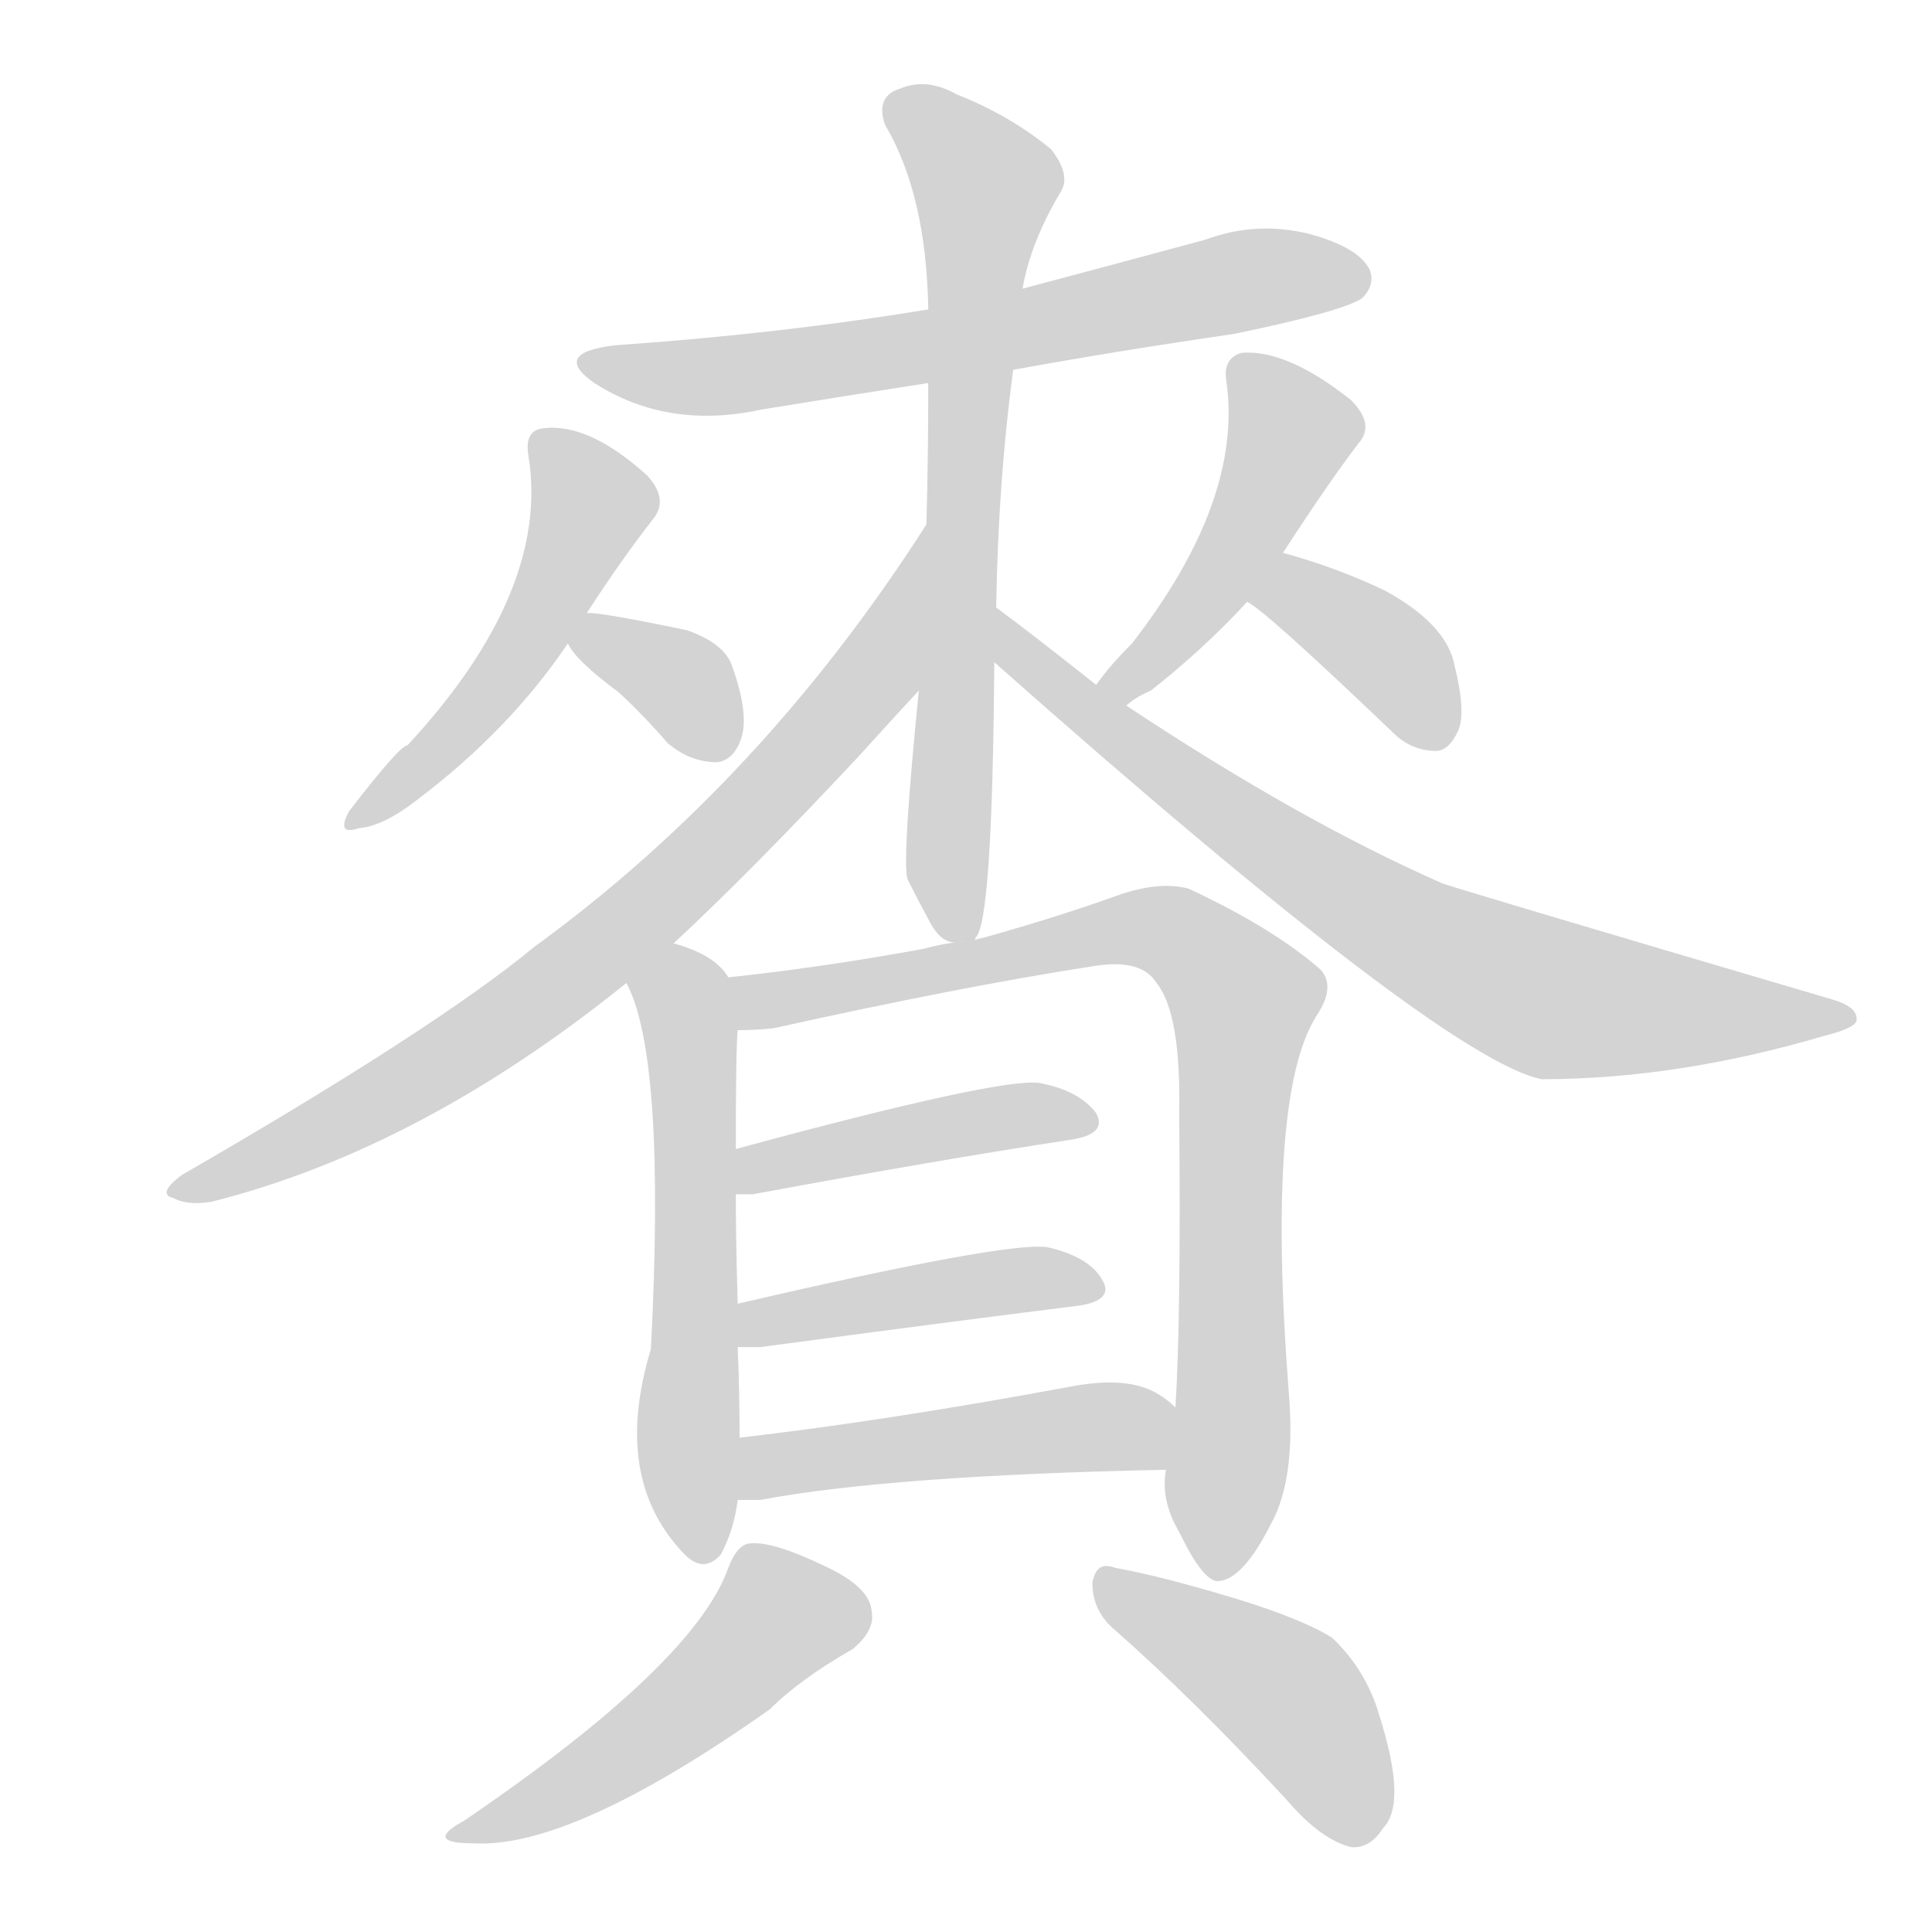 <svg version="1.1" viewBox="0 0 1024 1024" xmlns="http://www.w3.org/2000/svg">
  
  <g transform="scale(1, -1) translate(0, -900)">
    <style type="text/css">
        .origin {display:none;}
        .hide {display:none;}
        .stroke {fill: lightgray;}
    </style>

    <path d="M 537 704 Q 592 714 654 723 Q 712 735 722 742 Q 729 749 726 757 Q 720 769 694 776 Q 666 783 639 773 Q 591 760 542 747 L 492 736 Q 413 723 326 717 Q 292 713 315 697 Q 354 672 404 683 Q 447 690 492 697 L 537 704 Z" fill="lightgray" class="stroke"/>
    <path d="M 311 575 Q 329 603 347 626 Q 354 636 343 648 Q 312 676 288 673 Q 278 672 280 659 Q 292 587 216 505 Q 212 505 185 470 Q 178 457 190 461 Q 203 462 221 476 Q 270 513 301 559 L 311 575 Z" fill="lightgray" class="stroke"/>
    <path d="M 301 559 Q 305 550 328 533 Q 341 521 354 506 Q 366 496 380 496 Q 389 497 393 509 Q 397 522 388 547 Q 384 559 364 566 Q 316 576 311 575 C 291 575 291 575 301 559 Z" fill="lightgray" class="stroke"/>
    <path d="M 597 526 Q 601 530 610 534 Q 638 556 661 581 L 680 607 Q 704 644 720 665 Q 729 675 716 688 Q 682 715 658 713 Q 648 710 650 698 Q 659 635 600 559 Q 588 547 581 537 C 563 513 573 508 597 526 Z" fill="lightgray" class="stroke"/>
    <path d="M 661 581 Q 670 577 738 512 Q 748 502 761 502 Q 768 502 773 513 Q 777 523 771 547 Q 767 569 734 587 Q 709 599 680 607 C 651 615 636 597 661 581 Z" fill="lightgray" class="stroke"/>
    <path d="M 517 403 Q 526 410 527 549 L 528 578 Q 529 644 537 704 L 542 747 Q 546 771 562 798 Q 568 807 557 821 Q 535 839 507 850 Q 491 859 477 853 Q 464 849 469 834 Q 491 797 492 736 L 492 697 Q 492 657 491 622 L 487 534 Q 478 444 481 434 Q 487 422 493 411 Q 500 398 510 401 C 516 399 516 399 517 403 Z" fill="lightgray" class="stroke"/>
    <path d="M 491 622 Q 404 486 283 398 Q 231 355 96 277 Q 83 267 92 265 Q 99 261 112 263 Q 223 291 332 379 L 357 400 Q 397 437 455 499 Q 474 520 487 534 C 507 556 507 647 491 622 Z" fill="lightgray" class="stroke"/>
    <path d="M 527 549 Q 764 339 817 328 Q 889 328 967 351 Q 983 355 984 359 Q 985 366 972 370 Q 765 431 764 432 Q 689 465 597 526 L 581 537 Q 547 564 528 578 C 504 596 505 569 527 549 Z" fill="lightgray" class="stroke"/>
    <path d="M 332 379 Q 353 340 345 185 Q 324 116 363 76 Q 373 66 382 76 Q 389 89 391 105 L 392 138 Q 392 162 391 186 L 391 209 Q 390 243 390 267 L 390 291 Q 390 345 391 354 L 386 382 Q 379 394 357 400 C 329 410 320 407 332 379 Z" fill="lightgray" class="stroke"/>
    <path d="M 618 121 Q 615 105 625 88 Q 638 61 646 62 Q 659 63 674 93 Q 687 117 683 163 Q 671 320 698 362 Q 708 377 700 386 Q 675 408 630 429 Q 615 433 594 426 Q 558 413 514 401 Q 515 402 517 403 C 488 398 540 406 510 401 Q 500 400 489 397 Q 434 387 386 382 C 356 379 361 352 391 354 Q 401 354 410 355 Q 509 377 580 388 Q 605 392 613 379 Q 626 363 625 310 Q 626 201 623 154 L 618 121 Z" fill="lightgray" class="stroke"/>
    <path d="M 390 267 Q 394 267 399 267 Q 496 285 568 296 Q 587 299 581 310 Q 572 322 551 326 Q 530 329 390 291 C 361 283 360 267 390 267 Z" fill="lightgray" class="stroke"/>
    <path d="M 391 186 Q 395 186 403 186 Q 500 199 572 208 Q 591 211 584 222 Q 577 234 555 239 Q 533 242 391 209 C 362 202 361 186 391 186 Z" fill="lightgray" class="stroke"/>
    <path d="M 391 105 Q 395 105 403 105 Q 472 118 618 121 C 648 122 646 135 623 154 Q 619 158 614 161 Q 598 171 567 165 Q 470 147 392 138 C 362 134 361 105 391 105 Z" fill="lightgray" class="stroke"/>
    <path d="M 386 69 Q 368 18 246 -65 Q 224 -77 251 -77 Q 303 -80 408 -6 Q 424 10 452 26 Q 464 36 462 46 Q 461 59 437 70 Q 410 83 398 82 Q 391 82 386 69 Z" fill="lightgray" class="stroke"/>
    <path d="M 591 36 Q 633 -1 682 -54 Q 700 -75 716 -79 Q 726 -80 733 -69 Q 746 -56 731 -9 Q 724 15 706 32 Q 690 42 654 53 Q 614 65 591 69 Q 581 73 579 61 Q 579 46 591 36 Z" fill="lightgray" class="stroke"/></g>
</svg>